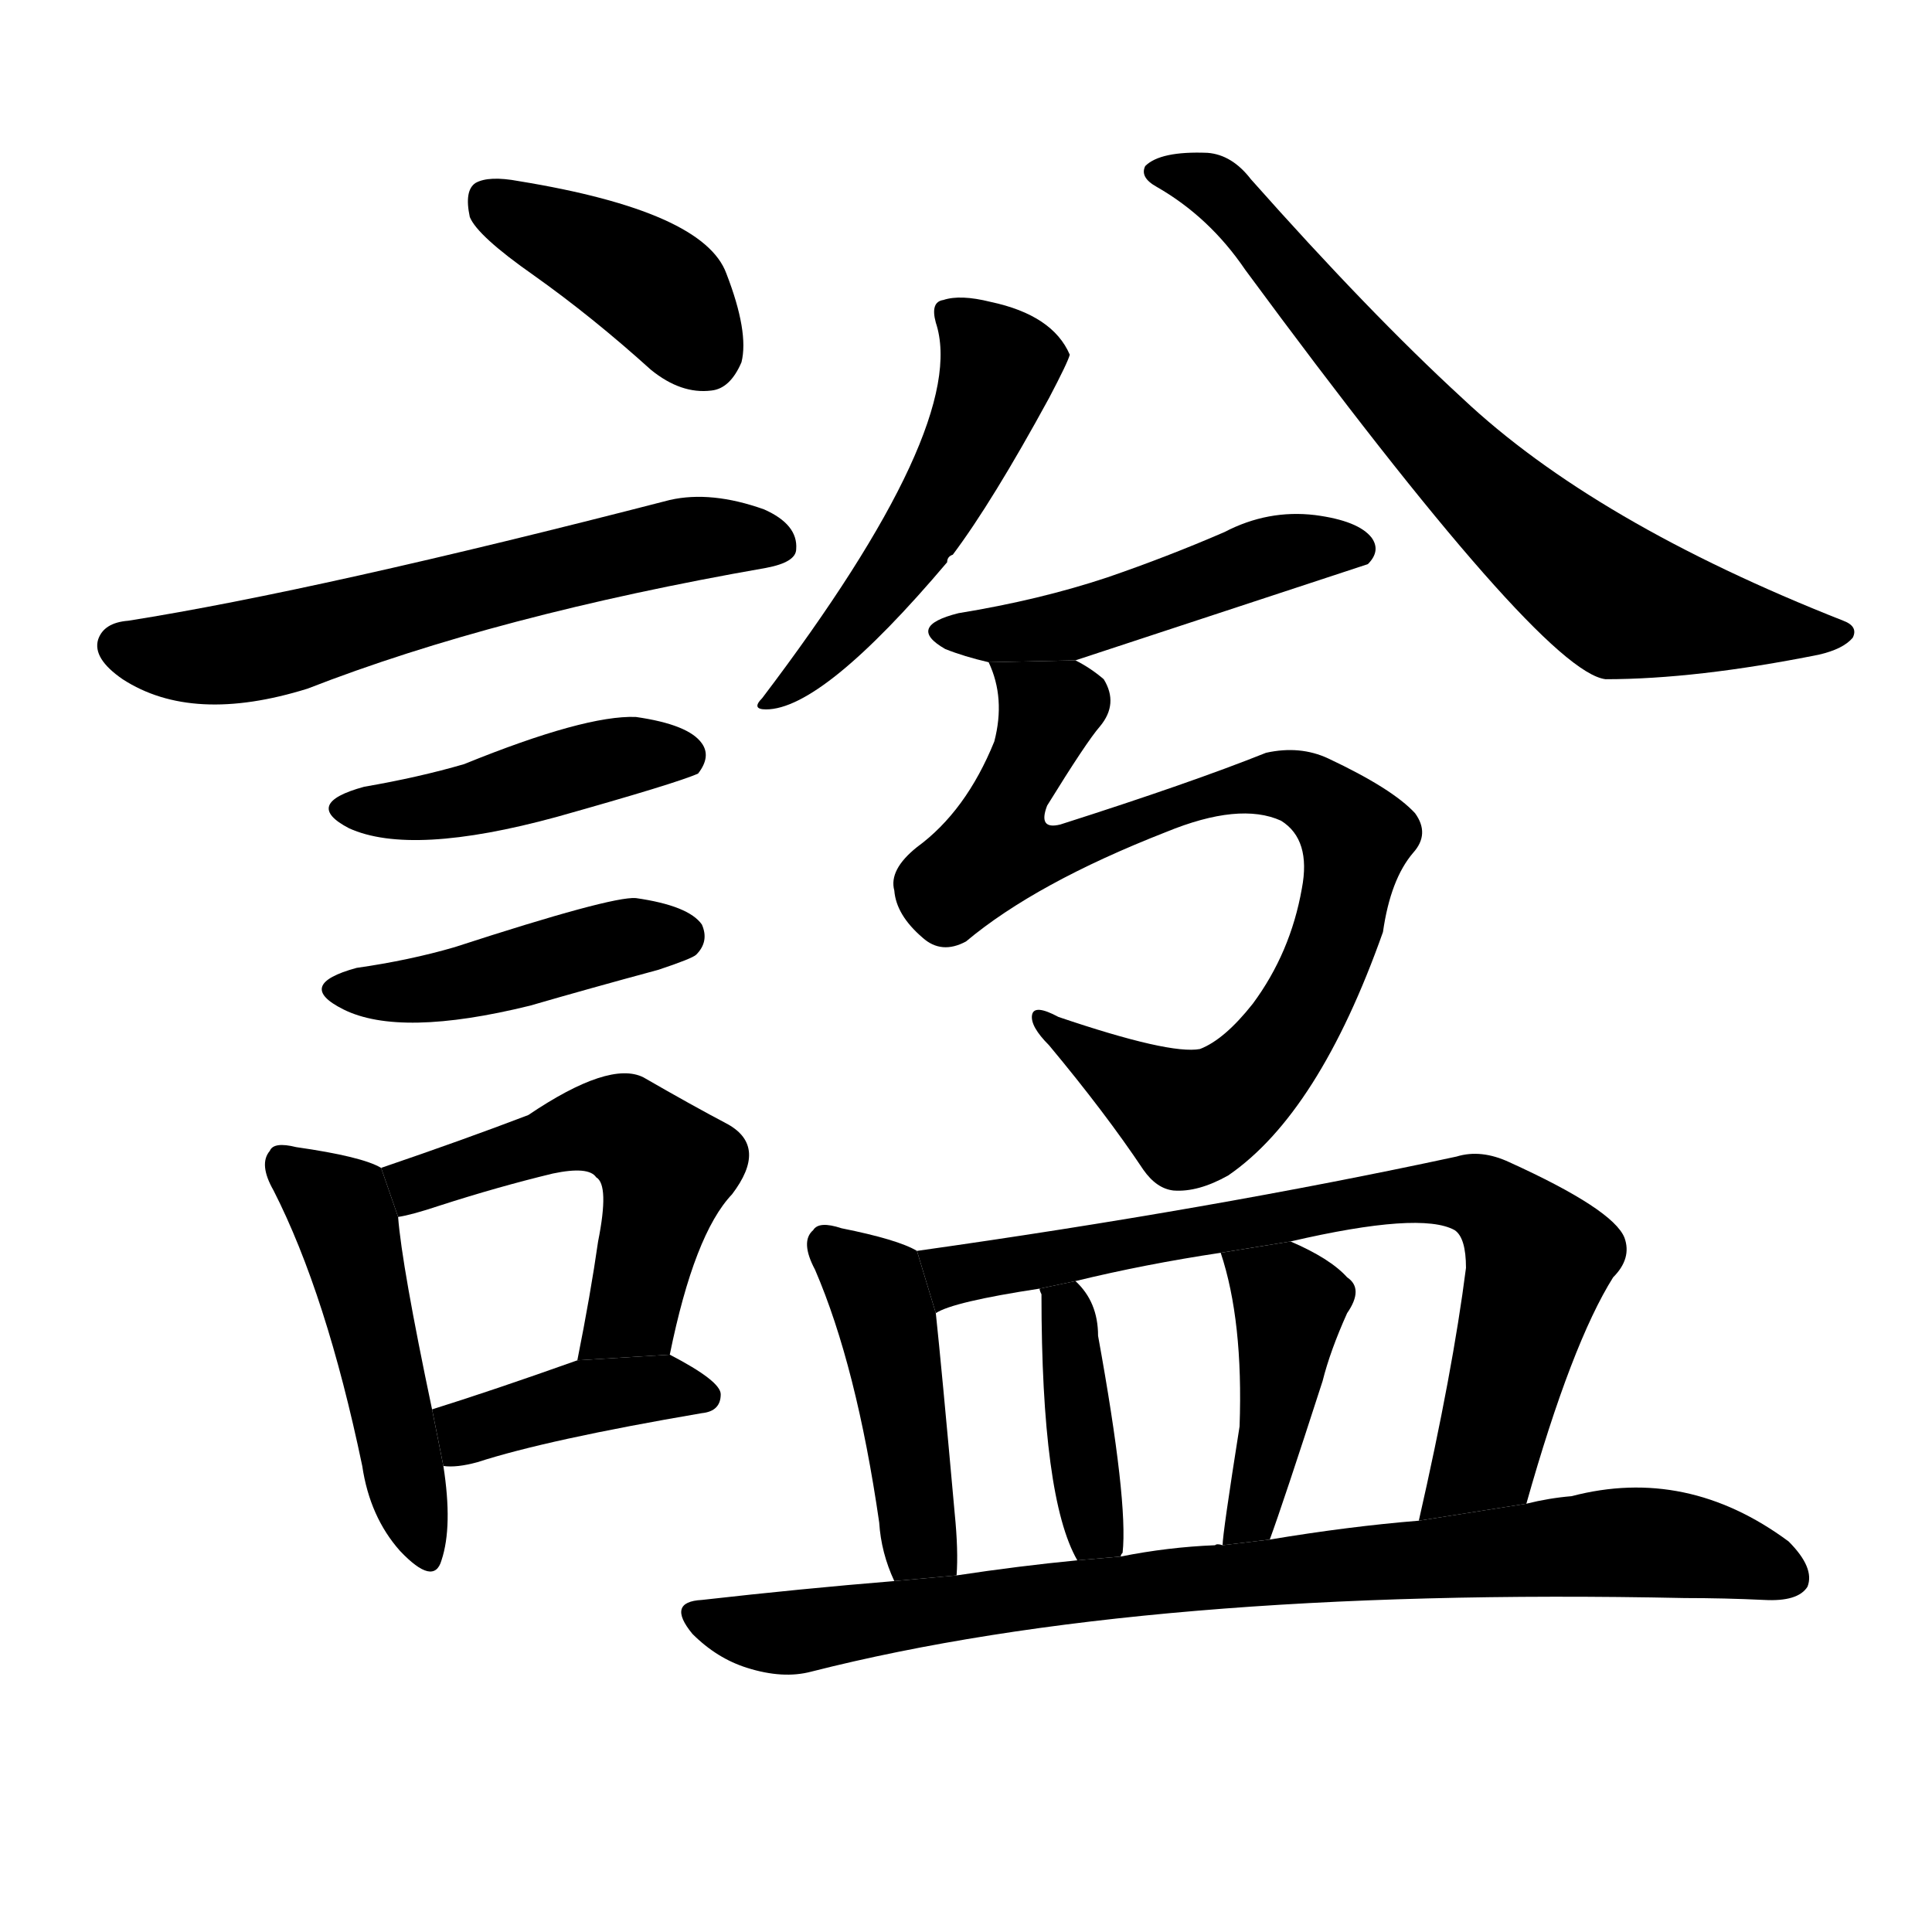 <svg version="1.1" width="64" height="64" viewBox="0 0 1024 1024" xmlns="http://www.w3.org/2000/svg">
<g transform="rotate(0,512,512) scale(1,-1) translate(0,-900)">
        <path d="M 283 754 Q 314 732 345 704 Q 361 691 377 693 Q 387 694 393 708 Q 397 724 385 755 Q 373 788 275 804 Q 259 807 252 803 Q 246 799 249 785 Q 253 775 283 754 Z"></path>
        <path d="M 68 571 Q 55 570 52 561 Q 49 551 65 540 Q 102 516 163 535 Q 263 574 406 599 Q 422 602 422 609 Q 423 622 405 630 Q 377 640 355 635 Q 169 587 68 571 Z"></path>
        <path d="M 193 483 Q 160 474 185 461 Q 218 446 295 467 Q 359 485 370 490 Q 377 499 372 506 Q 365 516 337 520 Q 310 521 246 495 Q 222 488 193 483 Z"></path>
        <path d="M 189 387 Q 156 378 182 365 Q 212 350 281 367 Q 312 376 349 386 Q 367 392 369 394 Q 376 401 372 410 Q 365 420 337 424 Q 324 425 241 398 Q 217 391 189 387 Z"></path>
        <path d="M 202 281 Q 192 287 157 292 Q 145 295 143 290 Q 137 283 145 269 Q 173 214 192 123 Q 196 96 212 78 Q 230 59 234 73 Q 240 91 235 123 L 229 153 Q 213 229 211 255 L 202 281 Z"></path>
        <path d="M 355 182 Q 368 246 388 267 Q 407 292 386 304 Q 367 314 341 329 Q 323 338 280 309 Q 246 296 202 281 L 211 255 Q 218 256 233 261 Q 264 271 293 278 Q 312 282 316 276 Q 323 272 317 242 Q 313 214 306 179 L 355 182 Z"></path>
        <path d="M 235 123 Q 242 122 253 125 Q 290 137 372 151 Q 382 152 382 161 Q 382 168 355 182 L 306 179 Q 261 163 229 153 L 235 123 Z"></path>
        <path d="M 496 729 Q 514 675 404 530 Q 398 524 406 524 Q 436 524 502 602 Q 502 605 505 606 Q 526 634 556 689 Q 566 708 567 712 Q 558 733 525 740 Q 509 744 500 741 Q 493 740 496 729 Z"></path>
        <path d="M 613 801 Q 641 785 660 757 Q 817 544 851 540 Q 899 540 964 553 Q 977 556 982 562 Q 985 568 977 571 Q 845 623 775 689 Q 726 734 663 805 Q 653 818 640 819 Q 615 820 607 812 Q 604 806 613 801 Z"></path>
        <path d="M 570 550 Q 646 575 725 601 Q 732 608 727 615 Q 720 624 697 627 Q 672 630 649 618 Q 619 605 587 594 Q 551 582 508 575 Q 480 568 501 556 Q 511 552 524 549 L 570 550 Z"></path>
        <path d="M 524 549 Q 533 530 527 507 Q 512 470 486 451 Q 471 439 474 428 Q 475 415 489 403 Q 499 394 512 401 Q 549 432 618 459 Q 657 475 679 465 Q 695 455 690 429 Q 684 395 664 368 Q 649 349 636 344 Q 620 341 561 361 Q 548 368 547 362 Q 546 356 556 346 Q 586 310 606 280 Q 613 270 622 269 Q 635 268 651 277 Q 699 310 733 406 Q 737 434 749 448 Q 758 458 750 469 Q 738 482 704 498 Q 689 505 671 501 Q 631 485 562 463 Q 550 460 555 473 Q 576 507 583 515 Q 593 527 585 540 Q 578 546 570 550 L 524 549 Z"></path>
        <path d="M 486 237 Q 476 243 446 249 Q 434 253 431 248 Q 424 242 432 227 Q 454 176 466 93 Q 467 77 474 62 L 507 65 Q 508 78 506 98 Q 499 176 496 204 L 486 237 Z"></path>
        <path d="M 809 103 Q 833 188 855 223 Q 865 233 861 244 Q 855 259 800 284 Q 785 291 772 287 Q 642 259 486 237 L 496 204 Q 505 210 551 217 L 570 221 Q 607 230 647 236 L 684 242 Q 753 258 771 248 Q 777 244 777 228 Q 770 173 752 94 L 809 103 Z"></path>
        <path d="M 594 75 Q 594 76 595 77 Q 598 104 582 192 Q 582 210 570 221 L 551 217 Q 551 216 552 214 Q 552 106 571 73 L 594 75 Z"></path>
        <path d="M 673 84 Q 680 103 701 168 Q 705 184 714 204 Q 723 217 714 223 Q 705 233 684 242 L 647 236 Q 659 200 657 144 Q 648 87 648 81 L 673 84 Z"></path>
        <path d="M 474 62 Q 425 58 372 52 Q 353 51 367 34 Q 380 21 396 16 Q 415 10 430 14 Q 607 59 893 53 Q 914 53 935 52 Q 953 51 958 59 Q 962 69 948 83 Q 894 123 833 107 Q 821 106 809 103 L 752 94 Q 715 91 673 84 L 648 81 Q 645 82 644 81 Q 619 80 594 75 L 571 73 Q 540 70 507 65 L 474 62 Z"></path>
</g>
</svg>